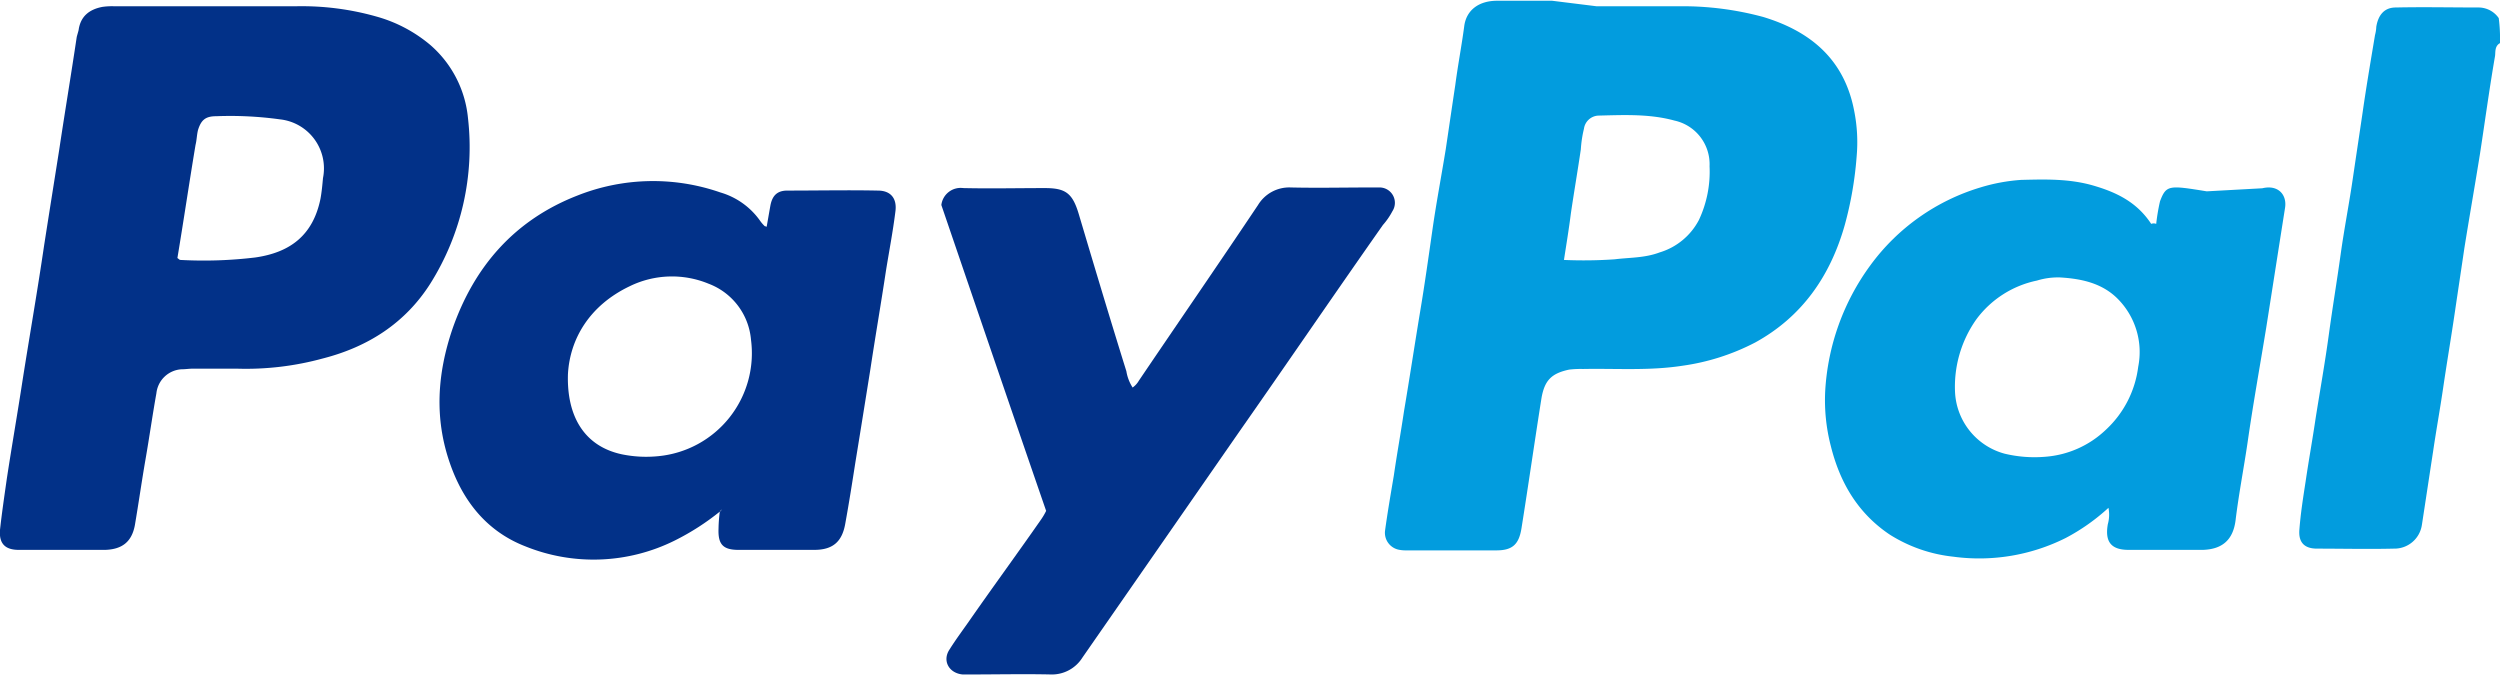 <svg xmlns="http://www.w3.org/2000/svg" viewBox="0 0 400.09 108"><defs><style>.cls-1{fill:#029cde}.cls-2{fill:#023188}</style></defs><g id="Layer_2" data-name="Layer 2"><g id="Layer_1-2" data-name="Layer 1"><g id="paypal"><path class="cls-1" d="M400.09 6.9c-.9.5-.7 1.5-.8 2.1-.9 5.2-1.6 10.4-2.4 15.6-.8 5-1.7 10.1-2.5 15.1-.5 3.4-1 6.7-1.5 10.1-.6 4.1-1.3 8.2-1.9 12.3-.5 3.4-1.1 6.7-1.6 10.1-.6 3.9-1.2 7.9-1.8 11.8a4.44 4.44 0 01-4.5 3.8c-4.1.1-8.2 0-12.3 0-2 0-3-1-2.8-3.1.2-2.6.6-5.1 1-7.7.5-3.4 1.1-6.7 1.6-10.1.7-4.4 1.5-8.9 2.1-13.3s1.3-8.6 1.9-12.9 1.4-8.3 2-12.5c.5-3.4 1-6.7 1.5-10.1.6-4.2 1.3-8.3 2-12.5a5.85 5.85 0 00.2-1.3c.3-1.9 1.3-3.1 3.1-3.1 4.5-.1 8.9 0 13.4 0a3.94 3.94 0 013.1 1.7 26.14 26.14 0 01.2 4z"/><path class="cls-2" d="M37.93 59h-7.08c-.61 0-1.21.1-1.82.1a4.3 4.3 0 00-4 3.83C24.4 66.45 23.9 70 23.29 73.5s-1.1 7-1.71 10.57c-.5 2.62-2 3.83-4.73 3.93H3c-2.17 0-3.18-1-3-3.21.3-2.72.7-5.43 1.1-8.24.8-5.23 1.71-10.45 2.51-15.67C4.75 53.64 6 46.51 7.06 39.28c.8-5.13 1.6-10.15 2.41-15.27.9-6 1.91-12.06 2.81-18.09.1-.4.2-.7.3-1.1.3-2.21 1.71-3.32 3.82-3.72a11 11 0 011.81-.1h29.25a43.83 43.83 0 0113 1.71 22.82 22.82 0 018.43 4.51 17.7 17.7 0 016 11.64 41 41 0 01-6 26.49c-4 6.32-9.94 10.14-17.16 12A46.57 46.57 0 0137.93 59zm-9.54-17.7c.2.1.3.3.5.3a68.82 68.82 0 0012-.4c5.5-.8 9.2-3.5 10.4-9.4.2-1.1.3-2.2.4-3.3a7.89 7.89 0 00-6.9-9.4 58.12 58.12 0 00-10.2-.5c-1.7 0-2.4.6-2.9 2.2-.2.8-.2 1.6-.4 2.4-1 6-1.9 12.1-2.9 18.1z"/><path class="cls-1" d="M255.49 1h13.41a49.35 49.35 0 0113.26 1.71c7.64 2.31 13 6.83 14.57 15a25.63 25.63 0 01.4 7.33 57.6 57.6 0 01-1.91 11c-2.31 8.14-6.83 14.67-14.36 18.79a35.91 35.91 0 01-11.66 3.71c-5.32.81-10.54.41-15.87.51a16.35 16.35 0 00-2.21.1c-2.81.6-3.92 1.7-4.42 4.52-1.1 6.93-2.11 14-3.21 20.89-.41 2.52-1.41 3.52-4 3.52H225.2a5.83 5.83 0 01-1.32-.1 2.77 2.77 0 01-2.23-3c.4-2.94.91-5.88 1.42-8.92.5-3.45 1.11-6.8 1.62-10.24.91-5.38 1.72-10.75 2.63-16.23.71-4.25 1.32-8.61 1.93-12.87s1.42-8.52 2.13-12.88c.51-3.44 1-6.79 1.52-10.24.41-3.14 1-6.18 1.42-9.32.3-2.64 2.33-4.16 5.27-4.16h8.8zm-5.2 40.6a71.7 71.7 0 008.1-.1c2.4-.3 4.8-.2 7.2-1.1a10.51 10.51 0 006.3-5.2 18.16 18.16 0 001.7-8.6 7.14 7.14 0 00-5.6-7.3c-4-1.1-8.1-.9-12.2-.8a2.44 2.44 0 00-2.3 2.1 18.81 18.81 0 00-.5 3.3c-.5 3.4-1.1 6.9-1.6 10.3-.3 2.4-.7 4.8-1.1 7.4z"/><path class="cls-2" d="M115.29 81.8a39.57 39.57 0 01-7.3 4.7 29.15 29.15 0 01-24 .9c-6.1-2.4-9.9-7.2-12-13.3-2.5-7.2-2-14.3.4-21.4 3.5-10.1 10-17.5 20-21.4a32.81 32.81 0 0122.9-.5 11.83 11.83 0 016.4 4.6 5.72 5.72 0 00.7.8.77.77 0 01.3.1c.2-1.1.4-2.3.6-3.4.3-1.6 1.1-2.4 2.7-2.4 4.8 0 9.7-.1 14.5 0 2.1 0 3.1 1.3 2.8 3.4-.4 3.2-1 6.3-1.5 9.4-.8 5.3-1.7 10.5-2.5 15.8-.8 5-1.6 10-2.4 14.9-.5 3.2-1 6.4-1.6 9.7-.5 3-2 4.3-5 4.3h-12.1c-2.5 0-3.3-.9-3.2-3.4a24.52 24.52 0 01.2-2.7c.2-.1.3-.3.2-.4.1-.1 0 .1-.1.3zm-24.4-21.9c-.2 6.7 2.6 11.5 8.6 12.8a19.36 19.36 0 005.9.3 16.55 16.55 0 0014.8-18.6 10.55 10.55 0 00-6.8-9 15.38 15.38 0 00-12.6.4c-6.5 3.1-9.6 8.5-9.9 14.1z"/><path class="cls-1" d="M345.07 35.83a31.69 31.69 0 01.61-3.62c1-2.63 1.43-2.57 7.48-1.59l8.89-.49c2.56-.62 4 1.08 3.63 3.19-1 6.33-2 12.76-3 19.1-1 6.13-2.11 12.26-3 18.49-.61 4.12-1.41 8.24-1.91 12.37-.4 3.11-2.11 4.62-5.23 4.72h-11.89c-2.81 0-3.82-1.31-3.32-4.12a5.65 5.65 0 00.1-2.61 32.45 32.45 0 01-6.83 4.82 30.88 30.88 0 01-18 3 23.72 23.72 0 01-10.15-3.52c-5.12-3.42-8-8.35-9.45-14.18a29.23 29.23 0 01-.9-8.84 37.57 37.57 0 017.24-20.11A33.91 33.91 0 01316.93 30a28.93 28.93 0 016.53-1.21c3.92-.1 7.74-.2 11.56.91s7 2.71 9.25 6.13a1.07 1.07 0 01.8 0zm-15.38 8.57a11.42 11.42 0 00-3.7.5 16.14 16.14 0 00-9.7 6.2 18.66 18.66 0 00-3.4 11.9 10.75 10.75 0 007.9 9.6 20.43 20.43 0 006.5.5 15.73 15.73 0 009.7-4.3 16.54 16.54 0 005.2-10.1 12.08 12.08 0 00-3.3-10.9c-2.5-2.5-5.8-3.2-9.2-3.4z"/><path class="cls-2" d="M150.65 32.81a3.11 3.11 0 013.51-2.71c4.32.1 8.64 0 13.05 0 3.31 0 4.42.8 5.42 4.12 2.51 8.43 5 16.76 7.63 25.19a6.83 6.83 0 001 2.61 3.46 3.46 0 001-1.1c6.32-9.34 12.75-18.67 19.07-28.11a5.84 5.84 0 015.23-2.81c4.32.1 8.64 0 13.05 0h1.11a2.46 2.46 0 012.11 3.81 11 11 0 01-1.51 2.19c-7.73 11-15.36 22.19-23.09 33.23-8.33 12-16.66 24-25 36a5.76 5.76 0 01-5 2.71c-4.42-.1-8.84 0-13.26 0h-.9c-2.21-.2-3.31-2.21-2.11-4 1-1.6 2.21-3.21 3.32-4.81 3.71-5.32 7.53-10.54 11.24-15.86a10.56 10.56 0 00.9-1.51c-5.53-16.02-11.15-32.49-16.77-48.95z"/></g></g></g></svg>